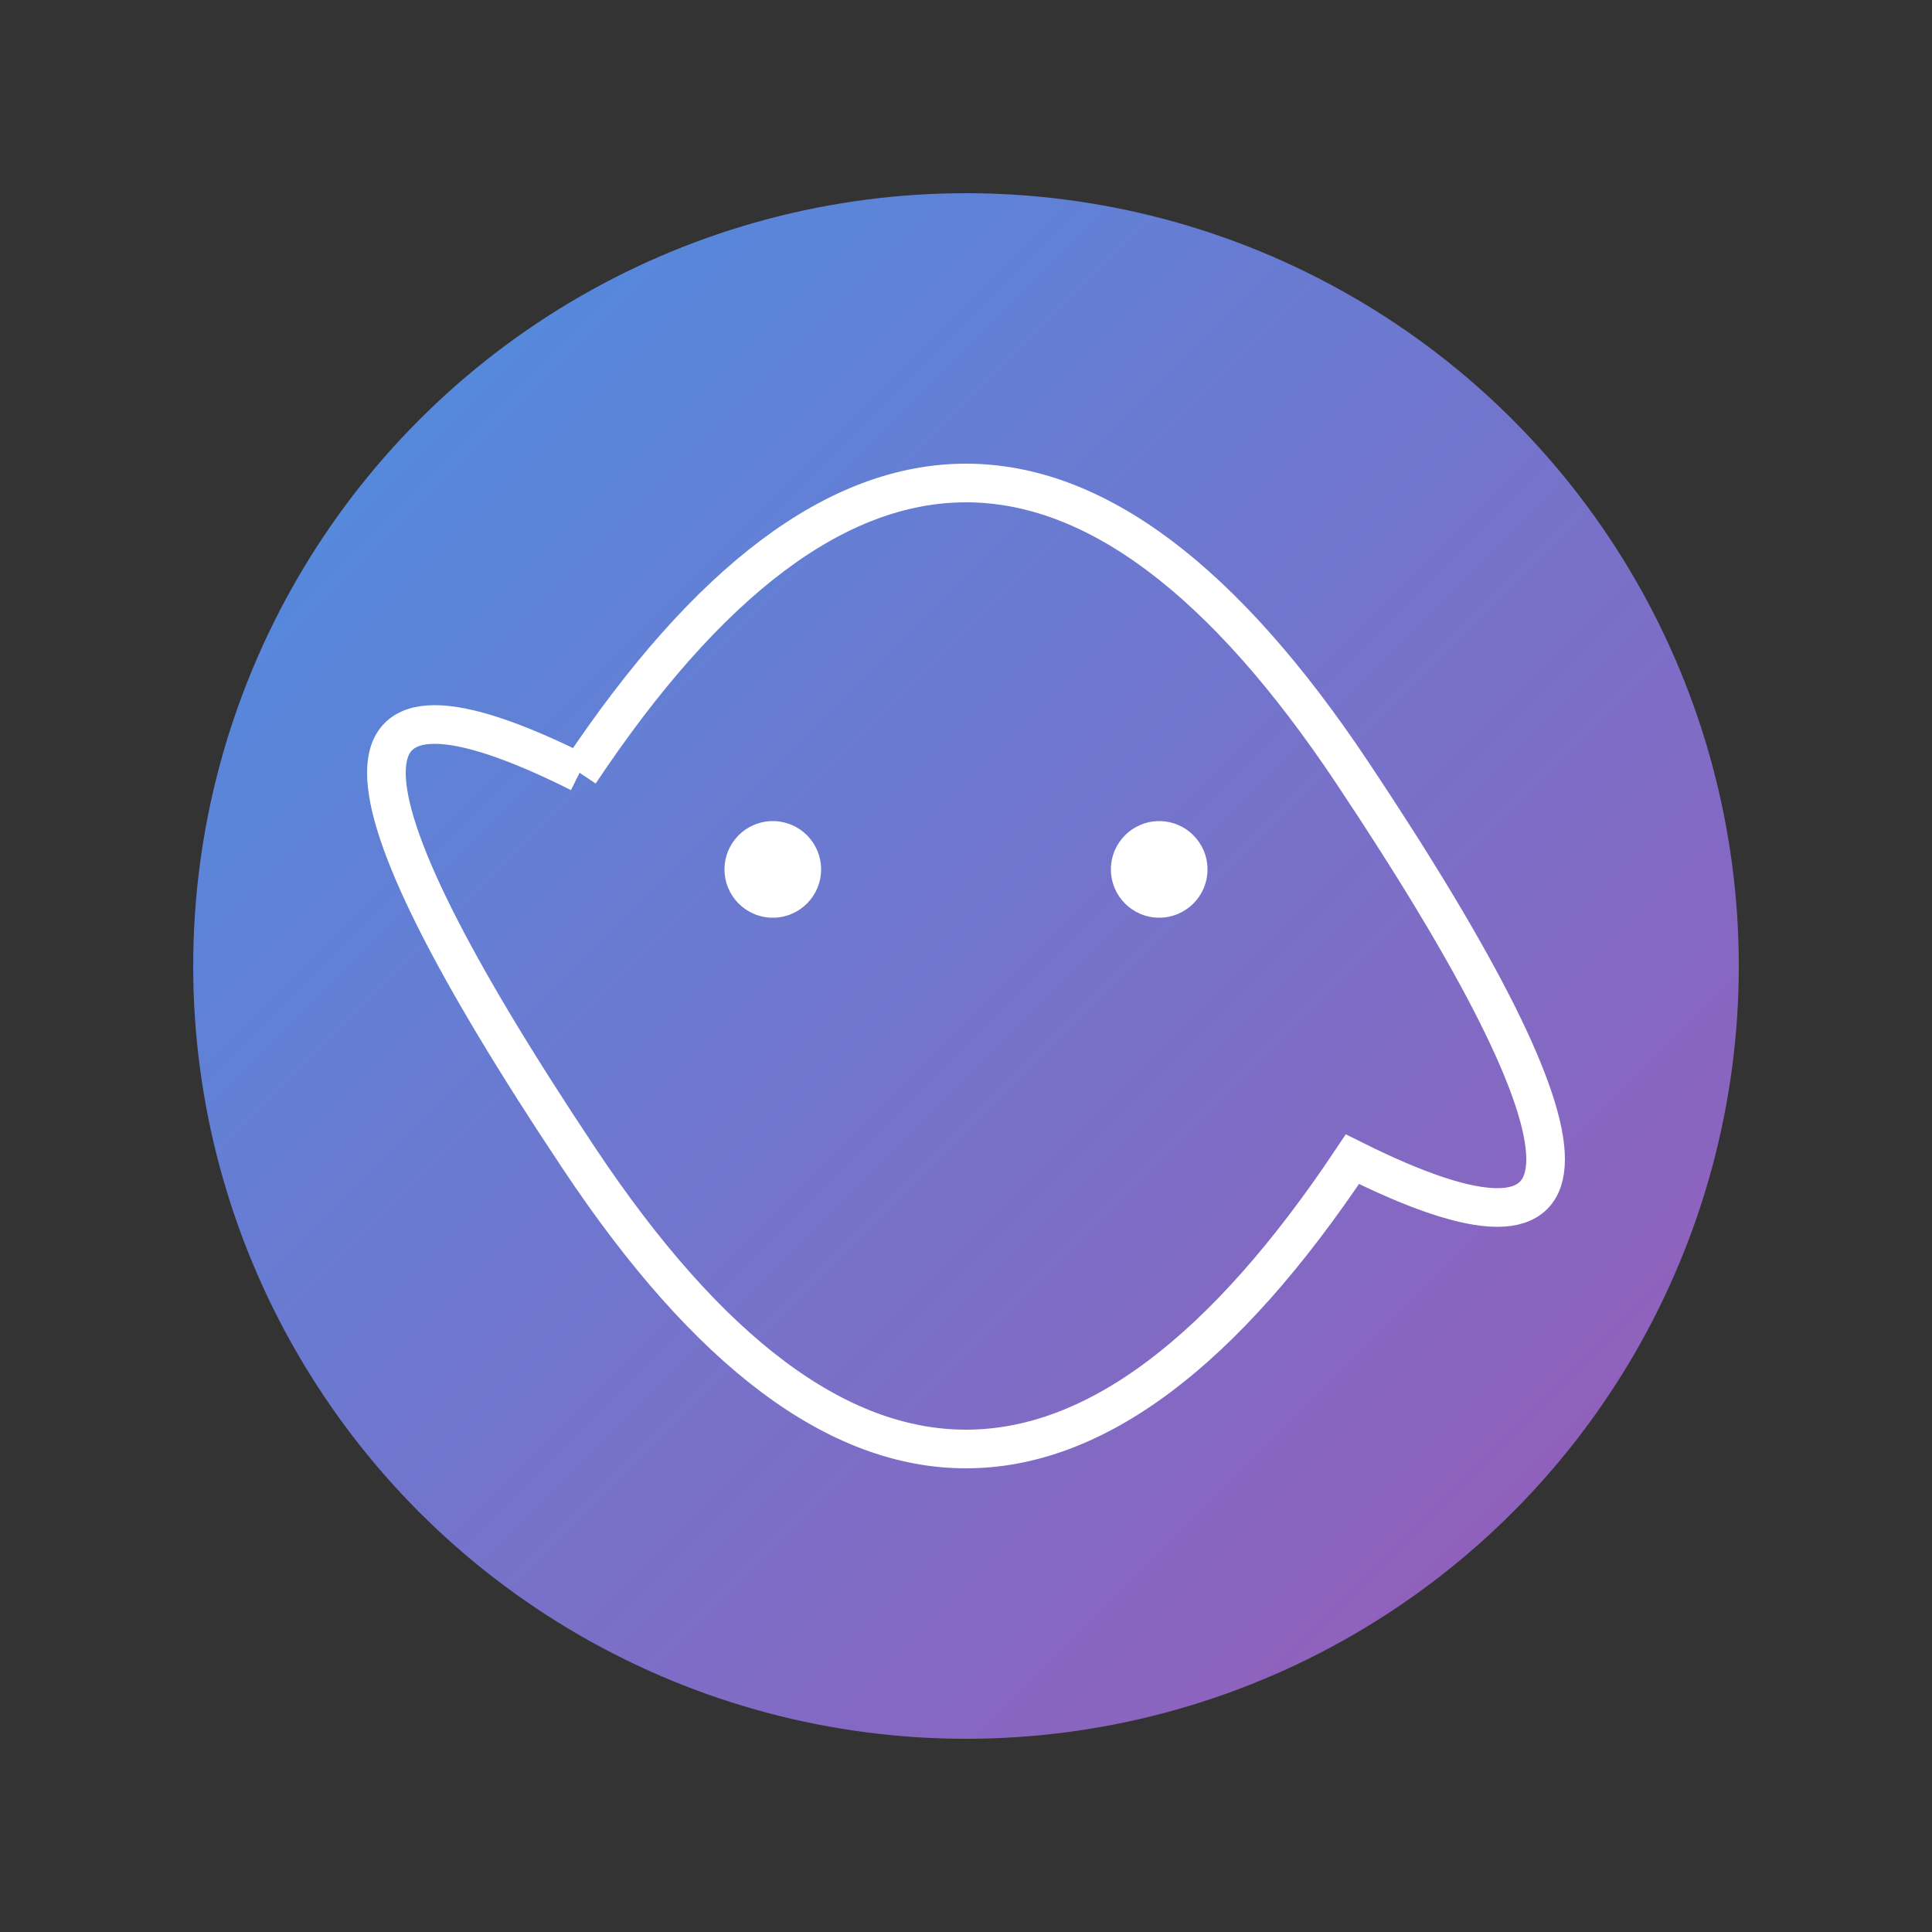 
<svg xmlns="http://www.w3.org/2000/svg" viewBox="0 0 200 200">
  <rect x="0" y="0" width="200" height="200" fill="#333333" stroke="none"/>
  <defs>
    <linearGradient id="grad1" x1="0%" y1="0%" x2="100%" y2="100%">
      <stop offset="0%" style="stop-color:#4a90e2;stop-opacity:1" />
      <stop offset="100%" style="stop-color:#9b59b6;stop-opacity:1" />
    </linearGradient>
  </defs>
  <circle cx="100" cy="100" r="80" fill="url(#grad1)" />
  <path d="M60,80 Q100,20 140,80 T140,120 Q100,180 60,120 T60,80" fill="none" stroke="white" stroke-width="4"/>
  <circle cx="80" cy="90" r="5" fill="white"/>
  <circle cx="120" cy="90" r="5" fill="white"/>
</svg>